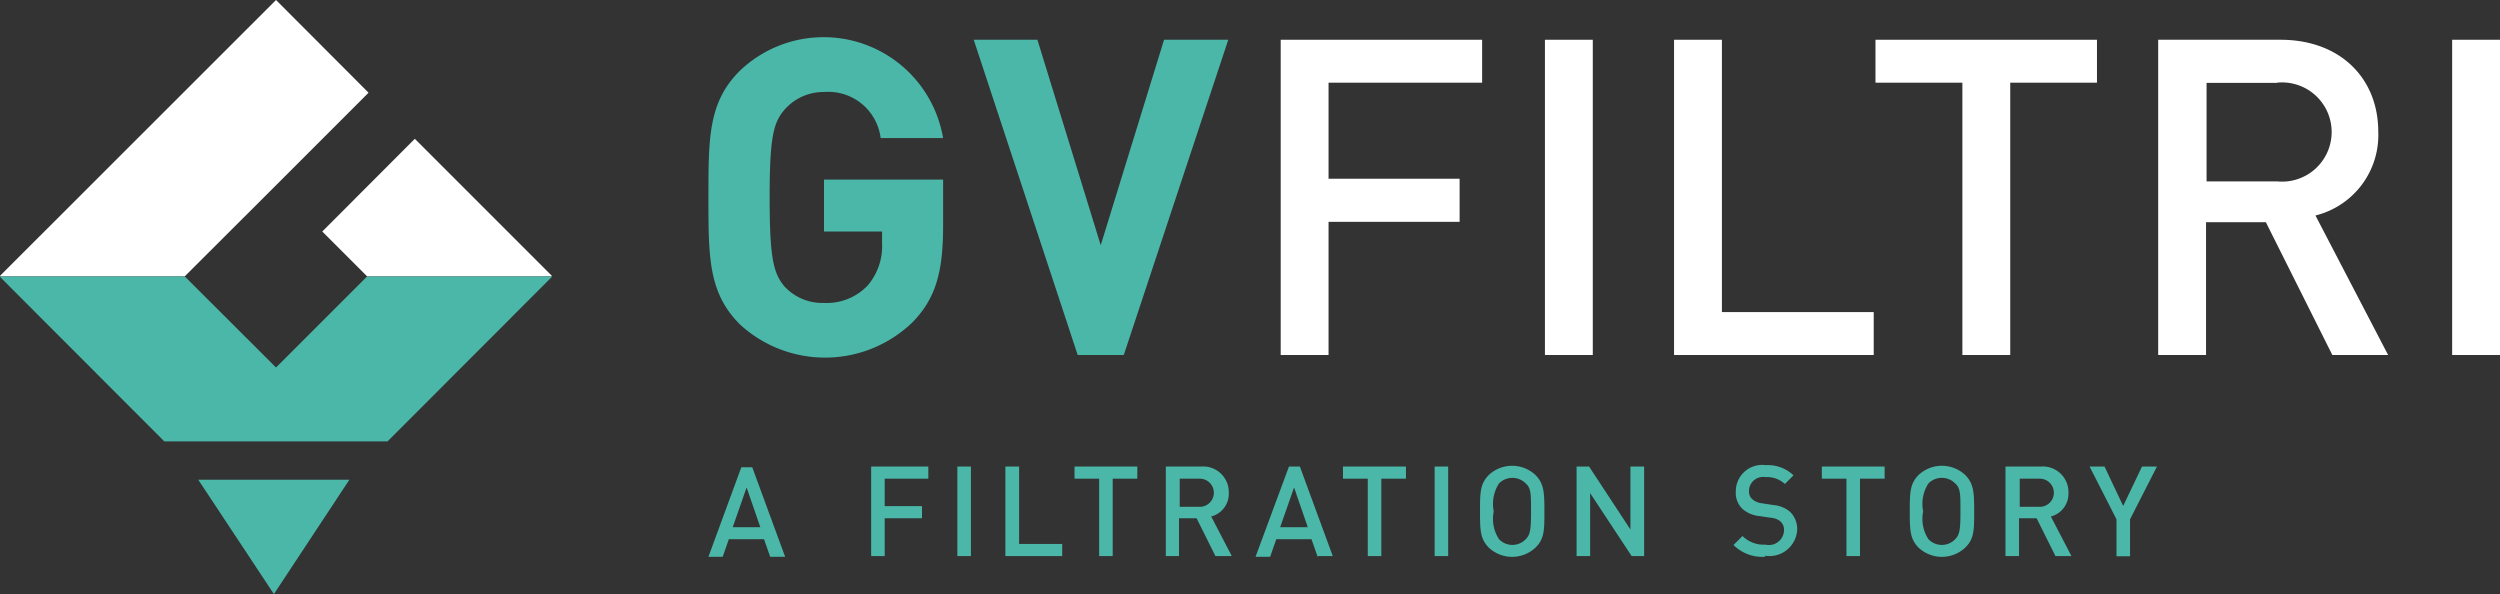 <svg id="fronte" xmlns="http://www.w3.org/2000/svg" viewBox="0 0 142.11 33.77"><rect x="0" y="0" width="142.11" height="33.77" fill="#333333" stroke="none"/><defs><style>.cls-1{fill:#4ab7a9;}.cls-2{fill:#fff;}.cls-3{fill:#5ebaa2;}</style></defs><title>logo</title><path class="cls-1" d="M97.63,52.58a7.15,7.15,0,0,1-9.84.15C86,50.94,86,48.93,86,45.51s0-5.44,1.81-7.22a6.89,6.89,0,0,1,11.53,3.85H95.79a3,3,0,0,0-3.22-2.62,2.94,2.94,0,0,0-2.24,1c-0.65.75-.85,1.61-0.85,5s0.2,4.3.85,5.06a2.93,2.93,0,0,0,2.24.93,3.21,3.21,0,0,0,2.49-1,3.44,3.44,0,0,0,.81-2.39V47.45h-3.3V44.5h6.77v2.62c0,2.59-.4,4.1-1.71,5.46" transform="translate(-45.73 -34.29)"/><polygon class="cls-1" points="63.88 20.18 61.26 20.18 55.35 2.26 58.97 2.26 62.57 13.94 66.17 2.26 69.82 2.26 63.88 20.18"/><polygon class="cls-2" points="75.52 4.7 75.52 10.16 82.97 10.16 82.97 12.61 75.52 12.61 75.52 20.18 72.8 20.18 72.8 2.26 84.25 2.26 84.25 4.7 75.52 4.7"/><rect class="cls-2" x="87.82" y="2.26" width="2.72" height="17.92"/><polygon class="cls-2" points="95.16 20.18 95.16 2.26 97.88 2.26 97.88 17.74 106.51 17.74 106.51 20.18 95.16 20.18"/><polygon class="cls-2" points="114.27 4.7 114.27 20.18 111.55 20.18 111.55 4.7 106.61 4.7 106.61 2.26 119.2 2.26 119.2 4.7 114.27 4.7"/><path class="cls-2" d="M175.16,39h-4V44.6h4a2.82,2.82,0,1,0,0-5.61m3.15,15.48-3.78-7.55h-3.4v7.55h-2.72V36.55h6.95c3.4,0,5.56,2.19,5.56,5.23a4.71,4.71,0,0,1-3.57,4.76l4.13,7.93H178.3Z" transform="translate(-45.73 -34.29)"/><rect class="cls-2" x="139.39" y="2.26" width="2.72" height="17.92"/><path class="cls-1" d="M88.17,62l-0.79,2.26h1.57Zm1.34,3.94-0.35-1h-2l-0.35,1H86l1.87-5.09h0.62l1.87,5.09H89.51Z" transform="translate(-45.73 -34.29)"/><polygon class="cls-1" points="50.29 27.21 50.29 28.77 52.41 28.77 52.41 29.46 50.29 29.46 50.29 31.61 49.52 31.61 49.52 26.52 52.77 26.52 52.77 27.21 50.29 27.21"/><rect class="cls-1" x="54.42" y="26.52" width="0.77" height="5.09"/><polygon class="cls-1" points="57.15 31.61 57.15 26.52 57.93 26.52 57.93 30.92 60.38 30.92 60.38 31.61 57.15 31.61"/><polygon class="cls-1" points="63.25 27.21 63.25 31.61 62.48 31.61 62.48 27.21 61.08 27.21 61.08 26.52 64.65 26.52 64.65 27.21 63.25 27.21"/><path class="cls-1" d="M113.93,61.5h-1.14v1.6h1.14a0.8,0.8,0,1,0,0-1.6m0.89,4.4-1.07-2.15h-1V65.9H112V60.81h2a1.46,1.46,0,0,1,1.58,1.49,1.34,1.34,0,0,1-1,1.35l1.17,2.25h-0.9Z" transform="translate(-45.73 -34.29)"/><path class="cls-1" d="M119.29,62l-0.79,2.26h1.57Zm1.34,3.94-0.35-1h-2l-0.35,1H117.1L119,60.81h0.62l1.87,5.09h-0.82Z" transform="translate(-45.73 -34.29)"/><polygon class="cls-1" points="78.52 27.21 78.52 31.61 77.75 31.61 77.75 27.21 76.34 27.21 76.34 26.52 79.92 26.52 79.92 27.21 78.52 27.21"/><rect class="cls-1" x="81.55" y="26.52" width="0.77" height="5.09"/><path class="cls-1" d="M132.46,61.77a1.07,1.07,0,0,0-1.52,0,2.14,2.14,0,0,0-.3,1.59,2.11,2.11,0,0,0,.3,1.58,1.05,1.05,0,0,0,1.52,0c0.26-.26.3-0.57,0.3-1.58s0-1.32-.3-1.59M133,65.43a1.94,1.94,0,0,1-2.63,0c-0.5-.5-0.51-1-0.51-2.07s0-1.57.51-2.08a1.94,1.94,0,0,1,2.63,0c0.5,0.5.52,1,.52,2.08s0,1.57-.52,2.07" transform="translate(-45.73 -34.29)"/><polygon class="cls-1" points="92.75 31.61 90.39 28.03 90.39 31.61 89.62 31.61 89.62 26.52 90.33 26.52 92.68 30.1 92.68 26.52 93.46 26.52 93.46 31.61 92.75 31.61"/><path class="cls-1" d="M146.07,65.94a2.32,2.32,0,0,1-1.8-.67l0.51-.51a1.72,1.72,0,0,0,1.31.49,0.86,0.86,0,0,0,1.05-.79,0.65,0.65,0,0,0-.2-0.53,1,1,0,0,0-.56-0.21l-0.6-.09a1.72,1.72,0,0,1-1-.41,1.27,1.27,0,0,1-.38-1,1.5,1.5,0,0,1,1.7-1.49,2.11,2.11,0,0,1,1.58.58l-0.49.49a1.52,1.52,0,0,0-1.12-.39,0.8,0.8,0,0,0-.92.79,0.59,0.59,0,0,0,.19.47,1,1,0,0,0,.56.23L146.54,63a1.66,1.66,0,0,1,.94.38,1.36,1.36,0,0,1,.41,1,1.58,1.58,0,0,1-1.83,1.5" transform="translate(-45.73 -34.29)"/><polygon class="cls-1" points="105.73 27.21 105.73 31.61 104.96 31.61 104.96 27.21 103.56 27.21 103.56 26.52 107.13 26.52 107.13 27.21 105.73 27.21"/><path class="cls-1" d="M156.87,61.77a1.07,1.07,0,0,0-1.52,0,2.14,2.14,0,0,0-.3,1.59,2.11,2.11,0,0,0,.3,1.58,1.05,1.05,0,0,0,1.52,0c0.26-.26.3-0.57,0.3-1.58s0-1.32-.3-1.59m0.56,3.66a1.94,1.94,0,0,1-2.63,0c-0.5-.5-0.51-1-0.51-2.07s0-1.57.51-2.08a1.94,1.94,0,0,1,2.63,0c0.5,0.5.52,1,.52,2.08s0,1.57-.52,2.07" transform="translate(-45.73 -34.29)"/><path class="cls-1" d="M161.68,61.5h-1.14v1.6h1.14a0.8,0.8,0,1,0,0-1.6m0.89,4.4-1.07-2.15h-1V65.9h-0.77V60.81h2a1.46,1.46,0,0,1,1.58,1.49,1.34,1.34,0,0,1-1,1.35l1.17,2.25h-0.9Z" transform="translate(-45.73 -34.29)"/><polygon class="cls-1" points="121.08 29.52 121.08 31.62 120.31 31.62 120.31 29.52 118.78 26.52 119.63 26.52 120.69 28.76 121.76 26.52 122.61 26.52 121.08 29.52"/><polygon class="cls-2" points="20.87 15.71 31.34 15.71 31.34 15.71 31.37 15.68 23.58 7.89 18.32 13.16 20.87 15.71"/><polygon class="cls-2" points="10.5 15.71 15.69 10.53 15.69 10.53 20.95 5.27 15.69 0 0 15.68 0.03 15.71 0.04 15.71 10.5 15.71"/><polygon class="cls-3" points="20.87 15.71 20.86 15.72 31.34 15.72 31.34 15.71 31.34 15.71 20.87 15.71"/><polygon class="cls-3" points="0.04 15.71 0.03 15.71 0.04 15.72 10.52 15.72 10.5 15.71 0.04 15.71"/><polygon class="cls-1" points="31.37 15.74 31.34 15.71 31.33 15.72 20.86 15.72 15.69 20.89 10.51 15.72 0.04 15.72 0.03 15.71 0 15.74 9.34 25.09 22.03 25.09 31.37 15.74"/><polygon class="cls-1" points="15.57 33.77 19.86 27.27 11.27 27.27 15.57 33.77"/></svg>